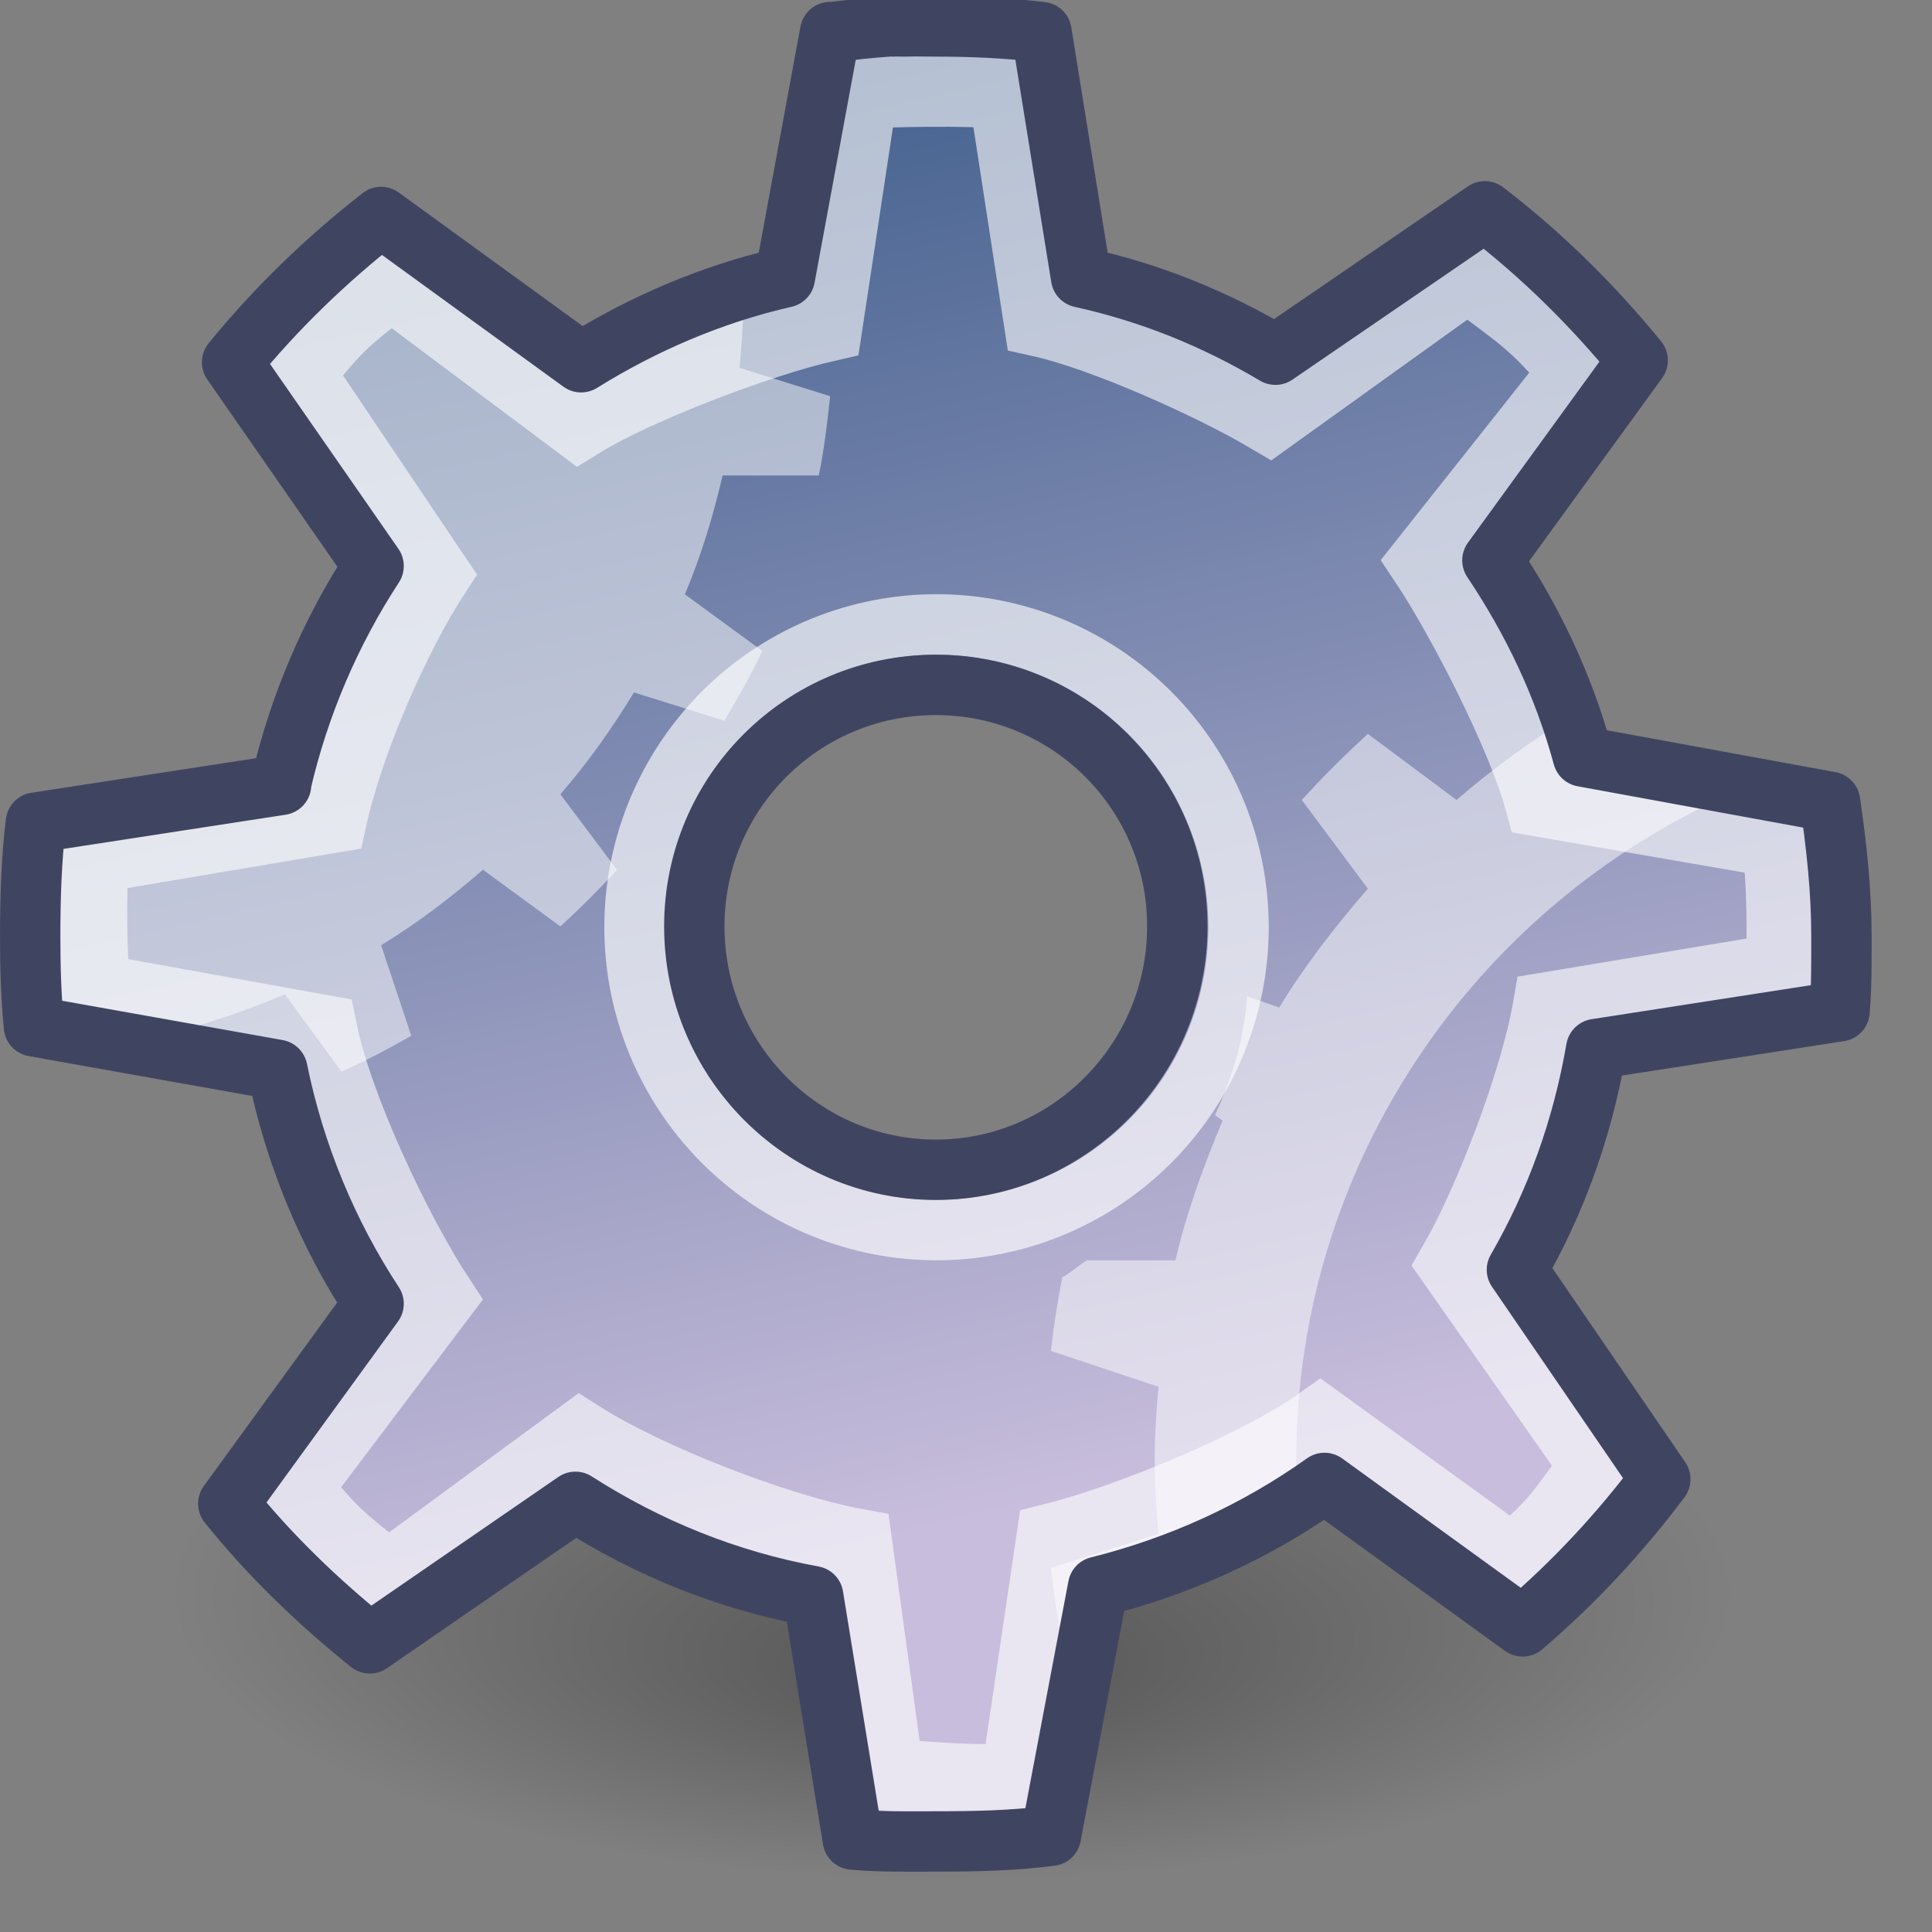 <?xml version="1.0" encoding="UTF-8" standalone="no"?>
<!-- Created with Inkscape (http://www.inkscape.org/) -->
<svg
   xmlns:dc="http://purl.org/dc/elements/1.1/"
   xmlns:cc="http://creativecommons.org/ns#"
   xmlns:rdf="http://www.w3.org/1999/02/22-rdf-syntax-ns#"
   xmlns:svg="http://www.w3.org/2000/svg"
   xmlns="http://www.w3.org/2000/svg"
   xmlns:xlink="http://www.w3.org/1999/xlink"
   xmlns:sodipodi="http://sodipodi.sourceforge.net/DTD/sodipodi-0.dtd"
   xmlns:inkscape="http://www.inkscape.org/namespaces/inkscape"
   width="32"
   height="32"
   id="svg53383"
   sodipodi:version="0.32"
   inkscape:version="0.46"
   sodipodi:docbase="/home/lapo/Desktop/tango-icon-theme/32x32/categories"
   sodipodi:docname="applications-system.svg"
   version="1.0"
   inkscape:output_extension="org.inkscape.output.svg.inkscape">
  <rect width="100%" height="100%" fill="#808080" stroke="none"/>
  <defs
     id="defs3">
    <inkscape:perspective
       sodipodi:type="inkscape:persp3d"
       inkscape:vp_x="0 : 16 : 1"
       inkscape:vp_y="0 : 1000 : 0"
       inkscape:vp_z="32 : 16 : 1"
       inkscape:persp3d-origin="16 : 10.666667 : 1"
       id="perspective22" />
    <linearGradient
       id="linearGradient2300">
      <stop
         id="stop2302"
         offset="0"
         style="stop-color:#000000;stop-opacity:0.327;" />
      <stop
         id="stop2304"
         offset="1"
         style="stop-color:#000000;stop-opacity:0;" />
    </linearGradient>
    <linearGradient
       id="aigrd1"
       gradientUnits="userSpaceOnUse"
       x1="99.777"
       y1="15.424"
       x2="153"
       y2="248.631">
      <stop
         offset="0"
         style="stop-color:#184375"
         id="stop53300" />
      <stop
         offset="1"
         style="stop-color:#C8BDDC"
         id="stop53302" />
    </linearGradient>
    <radialGradient
       inkscape:collect="always"
       xlink:href="#linearGradient2300"
       id="radialGradient2825"
       gradientUnits="userSpaceOnUse"
       gradientTransform="matrix(1.399,-2.234445e-7,8.196178e-8,0.513,4.365,4.839)"
       cx="14.288"
       cy="68.873"
       fx="14.288"
       fy="72.568"
       r="11.69" />
    <linearGradient
       inkscape:collect="always"
       xlink:href="#aigrd1"
       id="linearGradient2834"
       gradientUnits="userSpaceOnUse"
       gradientTransform="matrix(0.134,0,0,0.135,-36.805,-0.912)"
       x1="99.777"
       y1="15.424"
       x2="153"
       y2="248.631" />
  </defs>
  <sodipodi:namedview
     inkscape:showpageshadow="false"
     id="base"
     pagecolor="#ffffff"
     bordercolor="#666"
     borderopacity="1"
     inkscape:pageopacity="0.0"
     inkscape:pageshadow="2"
     inkscape:zoom="1"
     inkscape:cx="-151.50276"
     inkscape:cy="22.799205"
     inkscape:current-layer="layer1"
     showgrid="false"
     inkscape:grid-bbox="true"
     inkscape:document-units="px"
     inkscape:window-width="1034"
     inkscape:window-height="697"
     inkscape:window-x="236"
     inkscape:window-y="151"
     width="32px"
     height="32px"
     showborder="false" />
  <g
     inkscape:label="shadow"
     id="layer2"
     inkscape:groupmode="layer" />
  <g
     id="layer1"
     inkscape:label="Layer 1"
     inkscape:groupmode="layer">
    <path
       transform="matrix(0.791,0,0,0.791,-3.49,-5.4)"
       d="M 44.286 38.714 A 19.929 9.837 0 1 1  4.429,38.714 A 19.929 9.837 0 1 1  44.286 38.714 z"
       sodipodi:ry="9.837245"
       sodipodi:rx="19.928572"
       sodipodi:cy="38.714287"
       sodipodi:cx="24.357143"
       id="path1538"
       style="color:black;fill:url(#radialGradient2825);fill-opacity:1;fill-rule:evenodd;stroke:none;stroke-width:0.5;stroke-linecap:round;stroke-linejoin:miter;marker:none;marker-start:none;marker-mid:none;marker-end:none;stroke-miterlimit:4;stroke-dashoffset:0;stroke-opacity:1;visibility:visible;display:inline;overflow:visible"
       sodipodi:type="arc" />
    <path
       style="color:black;fill:url(#linearGradient2834);fill-opacity:1;fill-rule:nonzero;stroke:none;stroke-width:1;stroke-linecap:round;stroke-linejoin:round;marker:none;marker-start:none;marker-mid:none;marker-end:none;stroke-miterlimit:4;stroke-dasharray:none;stroke-dashoffset:0;stroke-opacity:1;visibility:visible;display:inline;overflow:visible"
       d="M 14.719 0.438 C 14.402 0.459 14.092 0.496 13.781 0.531 L 13.75 0.531 L 13 4.594 C 11.788 4.87 10.651 5.362 9.625 6 L 6.312 3.594 C 5.411 4.296 4.565 5.114 3.844 6 L 6.188 9.375 C 5.484 10.452 4.954 11.677 4.656 12.969 C 4.656 12.975 4.656 12.999 4.656 13 L 0.594 13.625 C 0.52 14.229 0.5 14.876 0.5 15.5 C 0.5 16.011 0.513 16.502 0.562 17 L 4.594 17.719 C 4.881 19.124 5.427 20.435 6.188 21.594 L 3.781 24.906 C 4.469 25.762 5.269 26.532 6.125 27.219 L 9.531 24.875 C 10.719 25.635 12.031 26.175 13.469 26.438 L 14.125 30.469 C 14.578 30.51 15.036 30.5 15.5 30.5 C 16.155 30.5 16.774 30.488 17.406 30.406 L 18.188 26.281 C 19.552 25.941 20.824 25.356 21.938 24.562 L 25.219 26.938 C 26.067 26.214 26.83 25.394 27.5 24.5 L 25.125 21.031 C 25.769 19.916 26.211 18.692 26.438 17.375 L 30.469 16.75 C 30.504 16.33 30.5 15.929 30.5 15.5 C 30.5 14.754 30.417 13.998 30.312 13.281 L 26.219 12.531 C 25.899 11.348 25.383 10.274 24.719 9.281 L 27.125 5.969 C 26.381 5.056 25.529 4.215 24.594 3.5 L 21.125 5.875 C 20.13 5.285 19.069 4.85 17.906 4.594 L 17.25 0.531 C 16.67 0.463 16.098 0.438 15.5 0.438 C 15.338 0.438 15.16 0.432 15 0.438 C 14.922 0.44 14.859 0.433 14.781 0.438 C 14.76 0.439 14.74 0.436 14.719 0.438 z M 15.5 11.344 C 17.71 11.344 19.5 13.129 19.5 15.344 C 19.5 17.559 17.71 19.375 15.5 19.375 C 13.29 19.375 11.5 17.559 11.5 15.344 C 11.5 13.129 13.29 11.344 15.5 11.344 z "
       id="path3243" />
    <path
       inkscape:r_cy="true"
       inkscape:r_cx="true"
       sodipodi:type="arc"
       style="opacity:0.648;color:black;fill:none;fill-opacity:1;fill-rule:nonzero;stroke:white;stroke-width:2.544;stroke-linecap:butt;stroke-linejoin:miter;marker:none;marker-start:none;marker-mid:none;marker-end:none;stroke-miterlimit:4;stroke-dasharray:none;stroke-dashoffset:0;stroke-opacity:1;visibility:visible;display:inline;overflow:visible"
       id="path3283"
       sodipodi:cx="23.511301"
       sodipodi:cy="23.781593"
       sodipodi:rx="12.727922"
       sodipodi:ry="12.727922"
       d="M 36.239 23.782 A 12.728 12.728 0 1 1  10.783,23.782 A 12.728 12.728 0 1 1  36.239 23.782 z"
       transform="matrix(0.393,0,0,0.394,6.272,5.988)" />
    <path
       inkscape:r_cy="true"
       inkscape:r_cx="true"
       id="path3285"
       d="M 14.27,1.537 L 13.686,5.392 C 12.574,5.646 10.529,6.422 9.588,7.007 L 6.48,4.681 C 5.652,5.325 5.596,5.369 4.934,6.182 L 7.182,9.523 C 6.537,10.511 5.762,12.272 5.484,13.531 C 5.484,13.531 1.545,14.196 1.545,14.196 C 1.478,14.75 1.51,15.937 1.556,16.393 L 5.318,17.073 C 5.581,18.362 6.567,20.437 7.265,21.499 L 4.886,24.65 C 5.517,25.435 5.643,25.507 6.428,26.137 L 9.609,23.801 C 10.699,24.497 12.862,25.345 14.181,25.586 L 14.703,29.392 C 15.118,29.43 16.266,29.536 16.846,29.461 L 17.431,25.499 C 18.683,25.187 20.846,24.297 21.867,23.568 L 25.045,25.87 C 25.824,25.206 25.831,25.106 26.445,24.286 L 24.09,20.931 C 24.682,19.907 25.446,17.906 25.654,16.698 L 29.509,16.057 C 29.541,15.672 29.543,14.597 29.447,13.94 L 25.519,13.26 C 25.225,12.175 24.219,10.219 23.61,9.308 L 26.106,6.158 C 25.424,5.321 25.17,5.206 24.312,4.55 L 21.024,6.91 C 20.111,6.369 18.29,5.544 17.223,5.309 L 16.642,1.537 C 16.11,1.475 14.575,1.502 14.27,1.537 z "
       style="opacity:0.6;color:black;fill:none;fill-opacity:1;fill-rule:nonzero;stroke:white;stroke-width:1.2;stroke-linecap:butt;stroke-linejoin:miter;marker:none;marker-start:none;marker-mid:none;marker-end:none;stroke-miterlimit:4;stroke-dasharray:none;stroke-dashoffset:0;stroke-opacity:1;visibility:visible;display:inline;overflow:visible"
       sodipodi:nodetypes="ccccccccccccccccccccccccccccccccc" />
    <path
       style="opacity:0.5;color:black;fill:white;fill-opacity:1;fill-rule:nonzero;stroke:none;stroke-width:1;stroke-linecap:butt;stroke-linejoin:miter;marker:none;marker-start:none;marker-mid:none;marker-end:none;stroke-miterlimit:4;stroke-dasharray:none;stroke-dashoffset:0;stroke-opacity:1;visibility:visible;display:inline;overflow:visible"
       d="M 6.312,3.594 C 5.411,4.296 4.565,5.114 3.844,6 L 6.188,9.375 C 5.484,10.452 4.954,11.677 4.656,12.969 C 4.656,12.975 4.656,12.999 4.656,13 L 3.406,13.188 L 0.531,13.656 C 0.521,13.93 0.5,15.229 0.5,15.5 C 0.5,16.011 0.513,16.502 0.562,17 L 2.75,17.375 L 2.75,17.125 C 3.436,16.965 4.082,16.737 4.719,16.469 L 5.656,17.75 C 6.059,17.568 6.432,17.374 6.812,17.156 L 6.312,15.656 C 6.91,15.294 7.474,14.861 8,14.406 L 9.281,15.344 C 9.607,15.047 9.922,14.732 10.219,14.406 L 9.281,13.156 C 9.736,12.631 10.138,12.066 10.5,11.469 L 12,11.938 C 12.218,11.557 12.443,11.183 12.625,10.781 L 11.344,9.844 C 11.612,9.207 11.809,8.561 11.969,7.875 L 13.562,7.875 C 13.651,7.447 13.702,7.004 13.75,6.562 L 12.25,6.094 C 12.279,5.75 12.312,5.383 12.312,5.031 C 12.312,4.946 12.316,4.865 12.312,4.781 C 11.354,5.07 10.456,5.483 9.625,6 L 6.312,3.594 z M 26,11.875 C 25.338,12.284 24.71,12.744 24.125,13.25 L 22.656,12.156 C 22.276,12.502 21.908,12.87 21.562,13.25 L 22.656,14.719 C 22.126,15.332 21.61,15.991 21.188,16.688 L 20.656,16.5 C 20.609,17.2 20.406,17.862 20.125,18.469 L 20.25,18.562 C 19.937,19.305 19.655,20.075 19.469,20.875 L 18,20.875 C 17.864,20.96 17.737,21.082 17.594,21.156 C 17.515,21.572 17.453,21.949 17.406,22.375 L 19.188,22.969 C 19.154,23.37 19.125,23.778 19.125,24.188 C 19.125,24.597 19.154,25.005 19.188,25.406 L 17.406,25.969 C 17.462,26.484 17.553,27.001 17.656,27.5 L 17.969,27.5 L 18.188,26.281 C 19.382,25.983 20.492,25.492 21.5,24.844 C 21.487,24.624 21.469,24.41 21.469,24.188 C 21.469,19.159 24.567,14.851 28.938,13.031 L 26.219,12.531 C 26.159,12.309 26.074,12.09 26,11.875 z "
       id="path1905"
       sodipodi:nodetypes="cccscccscccccccccccccccccccscccccccccccccccccsccccccsccc" />
    <path
       style="color:black;fill:none;fill-opacity:1;fill-rule:nonzero;stroke:#3f4561;stroke-width:1;stroke-linecap:round;stroke-linejoin:round;marker:none;marker-start:none;marker-mid:none;marker-end:none;stroke-miterlimit:4;stroke-dasharray:none;stroke-dashoffset:0;stroke-opacity:1;visibility:visible;display:inline;overflow:visible"
       d="M 14.719,0.438 C 14.402,0.459 14.092,0.496 13.781,0.531 L 13.75,0.531 L 13,4.594 C 11.788,4.87 10.651,5.362 9.625,6 L 6.312,3.594 C 5.411,4.296 4.565,5.114 3.844,6 L 6.188,9.375 C 5.484,10.452 4.954,11.677 4.656,12.969 C 4.656,12.975 4.656,12.999 4.656,13 L 0.594,13.625 C 0.52,14.229 0.5,14.876 0.5,15.5 C 0.5,16.011 0.513,16.502 0.562,17 L 4.594,17.719 C 4.881,19.124 5.427,20.435 6.188,21.594 L 3.781,24.906 C 4.469,25.762 5.269,26.532 6.125,27.219 L 9.531,24.875 C 10.719,25.635 12.031,26.175 13.469,26.438 L 14.125,30.469 C 14.578,30.51 15.036,30.5 15.5,30.5 C 16.155,30.5 16.774,30.488 17.406,30.406 L 18.188,26.281 C 19.552,25.941 20.824,25.356 21.938,24.562 L 25.219,26.938 C 26.067,26.214 26.83,25.394 27.5,24.5 L 25.125,21.031 C 25.769,19.916 26.211,18.692 26.438,17.375 L 30.469,16.75 C 30.504,16.33 30.5,15.929 30.5,15.5 C 30.5,14.754 30.417,13.998 30.312,13.281 L 26.219,12.531 C 25.899,11.348 25.383,10.274 24.719,9.281 L 27.125,5.969 C 26.381,5.056 25.529,4.215 24.594,3.5 L 21.125,5.875 C 20.13,5.285 19.069,4.85 17.906,4.594 L 17.25,0.531 C 16.67,0.463 16.098,0.438 15.5,0.438 C 15.338,0.438 15.16,0.432 15,0.438 C 14.922,0.44 14.859,0.433 14.781,0.438 C 14.76,0.439 14.74,0.436 14.719,0.438 z M 15.5,11.344 C 17.71,11.344 19.5,13.129 19.5,15.344 C 19.5,17.559 17.71,19.375 15.5,19.375 C 13.29,19.375 11.5,17.559 11.5,15.344 C 11.5,13.129 13.29,11.344 15.5,11.344 z "
       id="path2862"
       sodipodi:nodetypes="ccccccccsccsccccccccsccccccccsccccccccsssccsssc" />
  </g>
</svg>

